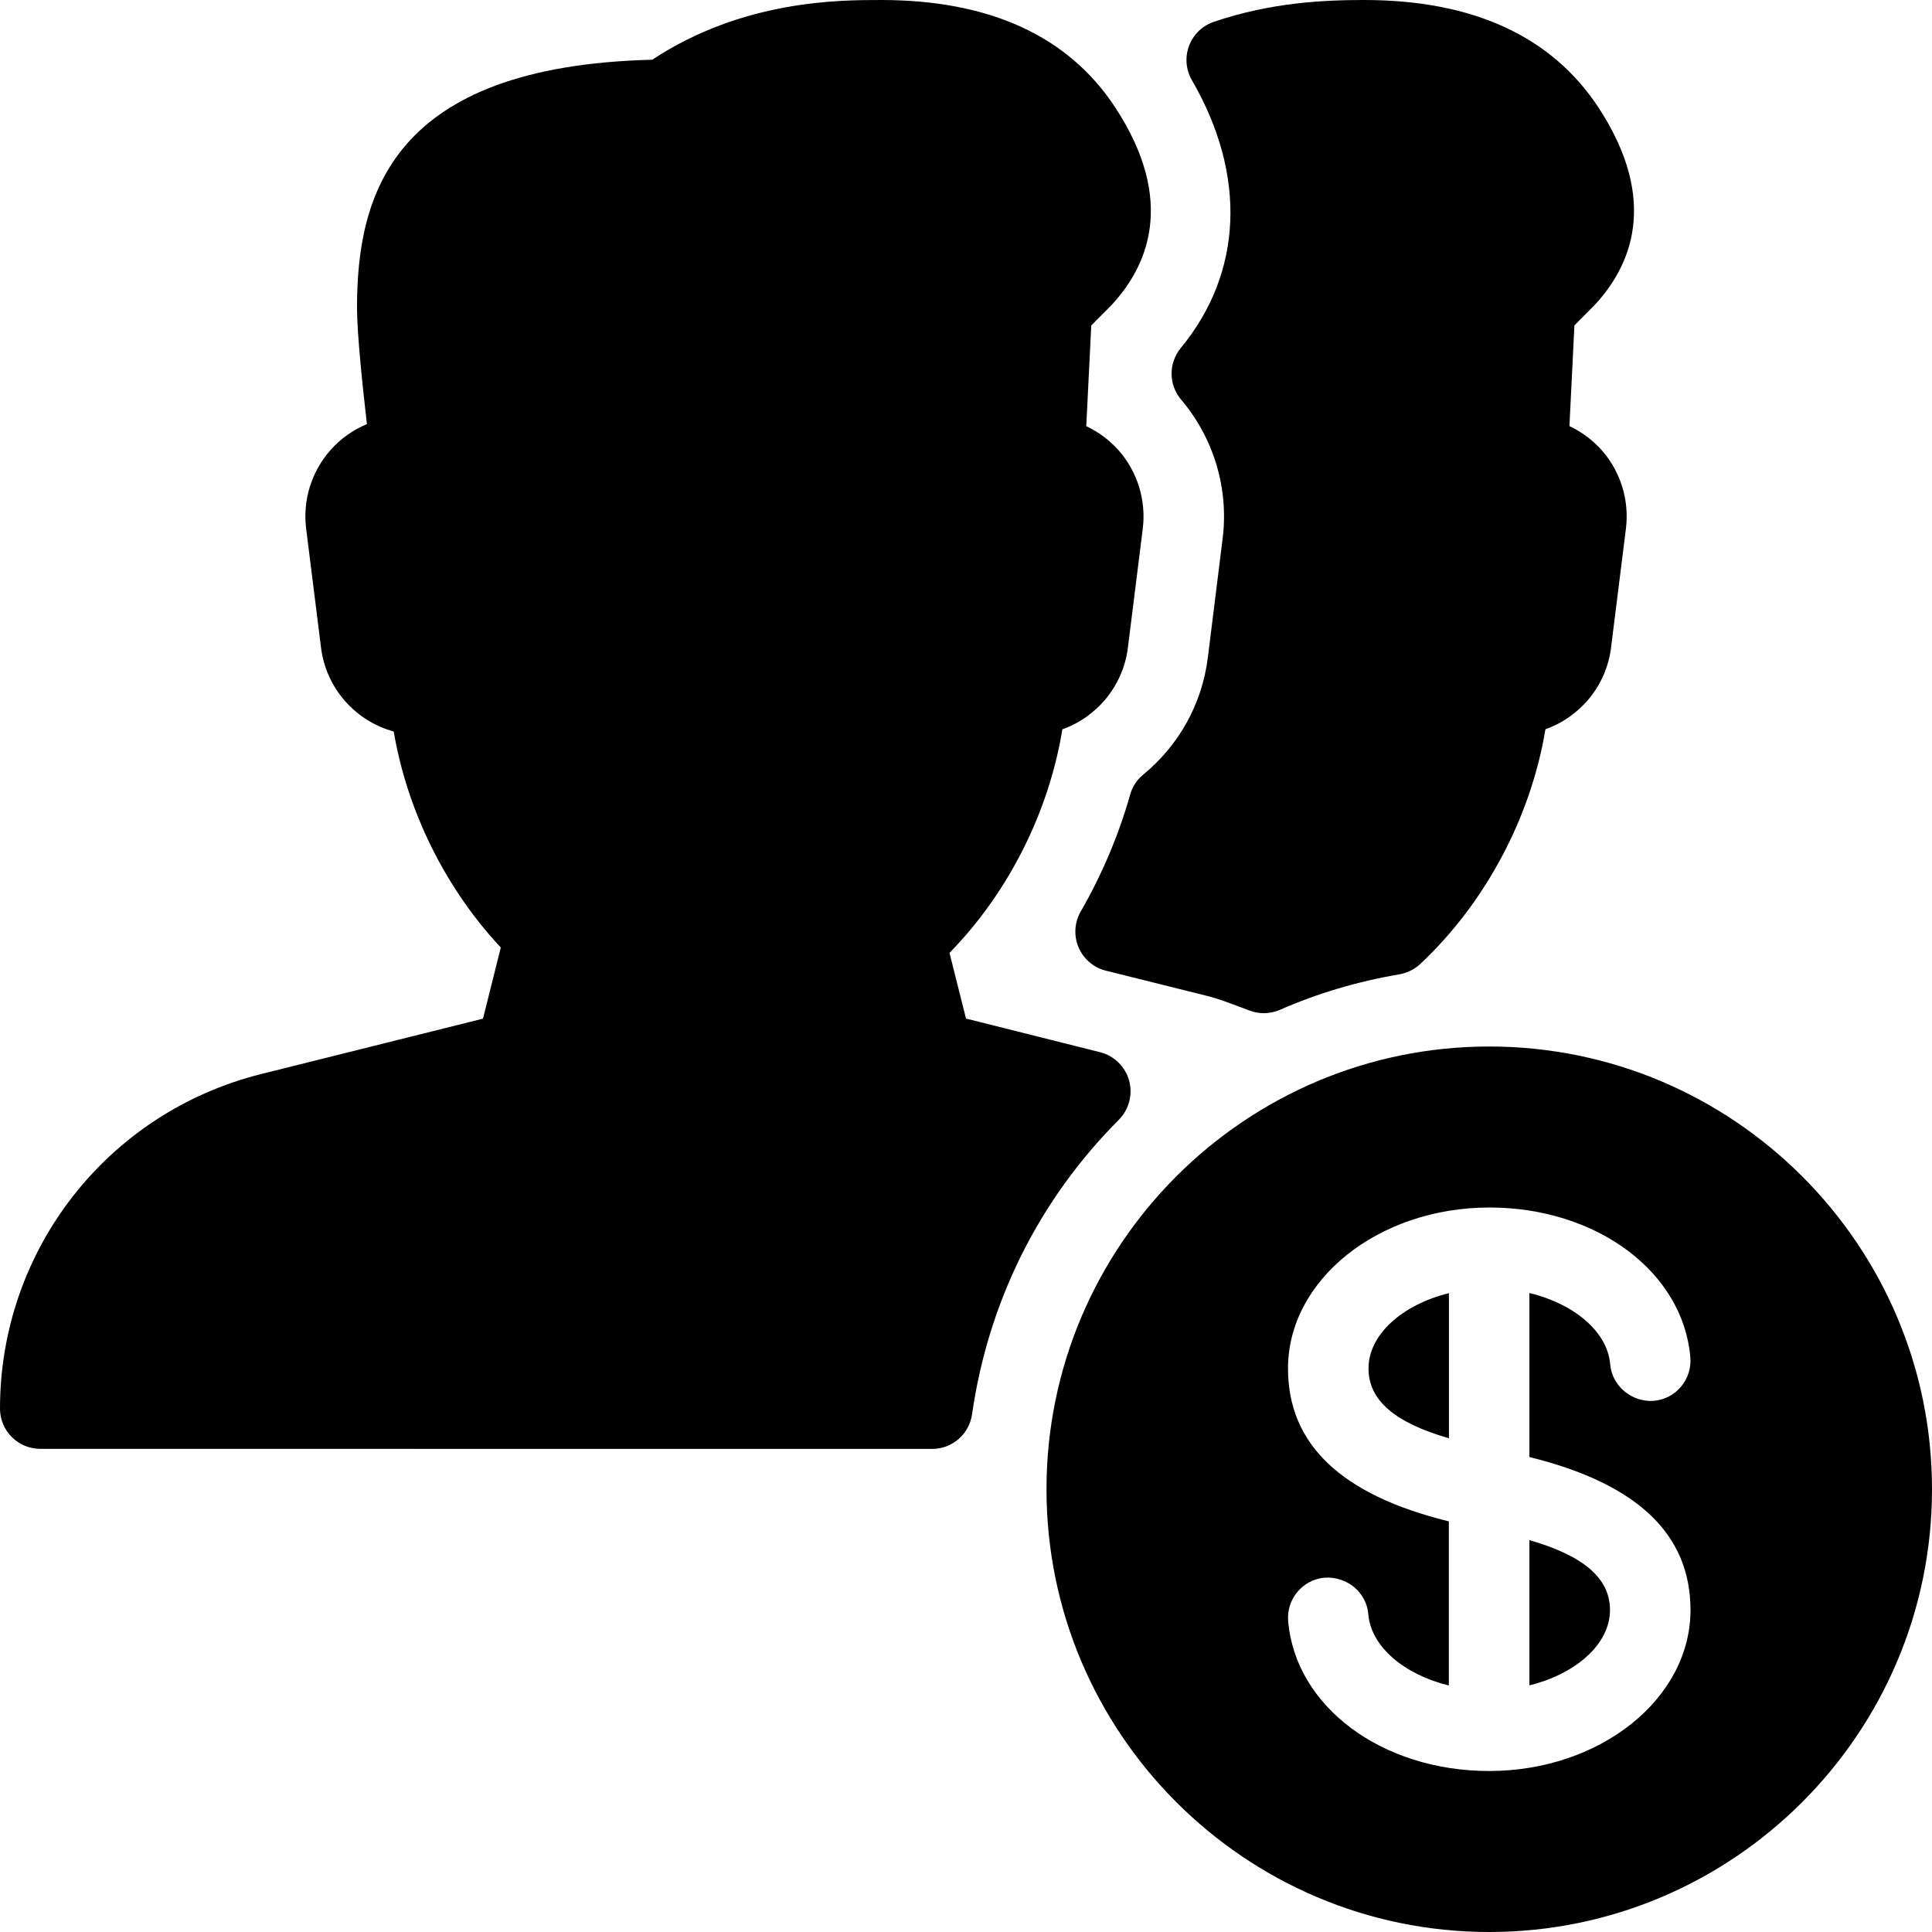 <?xml version="1.0" encoding="iso-8859-1"?>
<!-- Generator: Adobe Illustrator 19.2.1, SVG Export Plug-In . SVG Version: 6.00 Build 0)  -->
<svg version="1.1" xmlns="http://www.w3.org/2000/svg" xmlns:xlink="http://www.w3.org/1999/xlink" x="0px" y="0px"
	 viewBox="0 0 24 24" style="enable-background:new 0 0 24 24;" xml:space="preserve">
<g id="Add_Users">
</g>
<g id="Remove_Users">
</g>
<g id="Delete_Users">
</g>
<g id="Done_3">
</g>
<g id="At_Symbol_3">
</g>
<g id="Question_3">
</g>
<g id="Answer_3">
</g>
<g id="Bring_Up_3">
</g>
<g id="Bring_Down_3">
</g>
<g id="Dismiss_Users">
</g>
<g id="Users_Speed_3">
</g>
<g id="Users_Settings">
</g>
<g id="Refresh_Users">
</g>
<g id="Time_3">
</g>
<g id="Dollar_3">
	<g>
		<path d="M15.004,8.17c-0.071,0.569-0.355,1.085-0.802,1.452c-0.079,0.064-0.136,0.151-0.163,0.25
			c-0.143,0.504-0.35,0.993-0.614,1.451c-0.078,0.136-0.088,0.301-0.027,0.445c0.062,0.145,0.187,0.252,0.339,0.29l1.26,0.314
			c0.142,0.036,0.275,0.088,0.409,0.138l0.121,0.045c0.056,0.021,0.114,0.031,0.173,0.031c0.068,0,0.137-0.014,0.201-0.042
			c0.462-0.203,0.961-0.352,1.485-0.441c0.096-0.018,0.186-0.062,0.257-0.128c0.811-0.76,1.375-1.827,1.555-2.916
			c0.431-0.153,0.756-0.539,0.815-1.014l0.185-1.479c0.043-0.349-0.064-0.701-0.295-0.967c-0.114-0.13-0.253-0.233-0.407-0.306
			l0.062-1.251l0.243-0.244c0.449-0.477,0.823-1.291,0.055-2.464C19.273,0.449,18.295,0,16.944,0c-0.496,0-1.156,0.03-1.865,0.271
			c-0.142,0.048-0.255,0.157-0.308,0.298c-0.053,0.14-0.04,0.297,0.035,0.427c0.684,1.179,0.633,2.392-0.138,3.327
			c-0.154,0.188-0.152,0.458,0.005,0.642c0.405,0.478,0.593,1.106,0.515,1.726L15.004,8.17z"/>
		<path d="M14.026,13.423c-0.048-0.173-0.186-0.308-0.36-0.352L12,12.653l-0.205-0.816c0.73-0.746,1.234-1.747,1.402-2.777
			c0.43-0.154,0.755-0.539,0.814-1.014l0.185-1.479c0.043-0.349-0.064-0.701-0.295-0.967c-0.114-0.13-0.253-0.233-0.407-0.306
			l0.062-1.251l0.243-0.244c0.449-0.477,0.823-1.291,0.055-2.464C13.273,0.449,12.295,0,10.944,0c-0.521,0-1.716,0-2.842,0.742
			C4.856,0.823,4.435,2.429,4.435,3.826c0,0.317,0.07,0.984,0.123,1.442C4.385,5.341,4.229,5.45,4.104,5.593
			C3.869,5.859,3.759,6.214,3.803,6.567l0.185,1.478c0.063,0.508,0.43,0.913,0.903,1.042c0.167,0.988,0.645,1.953,1.33,2.683
			l-0.221,0.884l-2.755,0.688C1.334,13.819,0,15.528,0,17.498c0,0.276,0.224,0.5,0.5,0.5l11.08,0.001
			c0.249,0,0.459-0.183,0.495-0.429c0.201-1.399,0.831-2.665,1.824-3.66C14.025,13.782,14.074,13.597,14.026,13.423z"/>
		<path d="M17,17c0,0.398,0.333,0.675,0.999,0.867v-1.803C17.424,16.206,17,16.575,17,17z"/>
		<path d="M18.999,19.132v1.804C19.574,20.795,20,20.425,20,20C20,19.602,19.666,19.324,18.999,19.132z"/>
		<path d="M18.5,13c-3.033,0-5.5,2.468-5.5,5.5s2.467,5.5,5.5,5.5s5.5-2.468,5.5-5.5S21.533,13,18.5,13z M18.499,22
			c-1.334,0-2.407-0.801-2.497-1.862c-0.023-0.275,0.181-0.517,0.456-0.54c0.278-0.015,0.517,0.182,0.54,0.456
			c0.034,0.405,0.45,0.749,1,0.884v-2.039C16.656,18.57,16,17.938,16,17c0-1.101,1.119-1.997,2.497-2c0,0,0.001,0,0.002,0l0.001,0
			c0.001,0,0.001,0,0.001,0c1.335,0,2.408,0.801,2.497,1.862c0.023,0.275-0.181,0.517-0.456,0.54
			c-0.268,0.019-0.517-0.181-0.54-0.456c-0.034-0.406-0.451-0.75-1.003-0.884V18.1C20.344,18.431,21,19.062,21,20
			C21,21.103,19.878,22,18.499,22z"/>
	</g>
</g>
<g id="Euro_3">
</g>
<g id="Pound_3">
</g>
<g id="Bitcoin_3">
</g>
<g id="Global_Users">
</g>
<g id="Waiting_Users">
</g>
<g id="Writing_Users">
</g>
<g id="Search_Users">
</g>
<g id="Lock_Users">
</g>
<g id="Mark_Users">
</g>
<g id="Share_Users">
</g>
<g id="Shopping_3">
</g>
<g id="Download_3">
</g>
<g id="Upload_3">
</g>
<g id="Users_Statistics">
</g>
<g id="Users_Defense">
</g>
<g id="Car_3">
</g>
<g id="Home_3">
</g>
<g id="Park_3">
</g>
<g id="Recicle_Users">
</g>
<g id="Wifi_3">
</g>
<g id="Attach_3">
</g>
<g id="Disabled_Users">
</g>
<g id="Users_Card">
</g>
<g id="Gaming_3">
</g>
<g id="Cloud_3">
</g>
<g id="Database_3">
</g>
<g id="Copyright_3">
</g>
<g id="No_Copzright_3">
</g>
<g id="Creative_Commun_3">
</g>
<g id="Eco-Friendly_3">
</g>
<g id="Percentage_3">
</g>
<g id="Users_Love">
</g>
<g id="Users_Place">
</g>
<g id="Users_Key">
</g>
<g id="Sleeping_3">
</g>
</svg>
